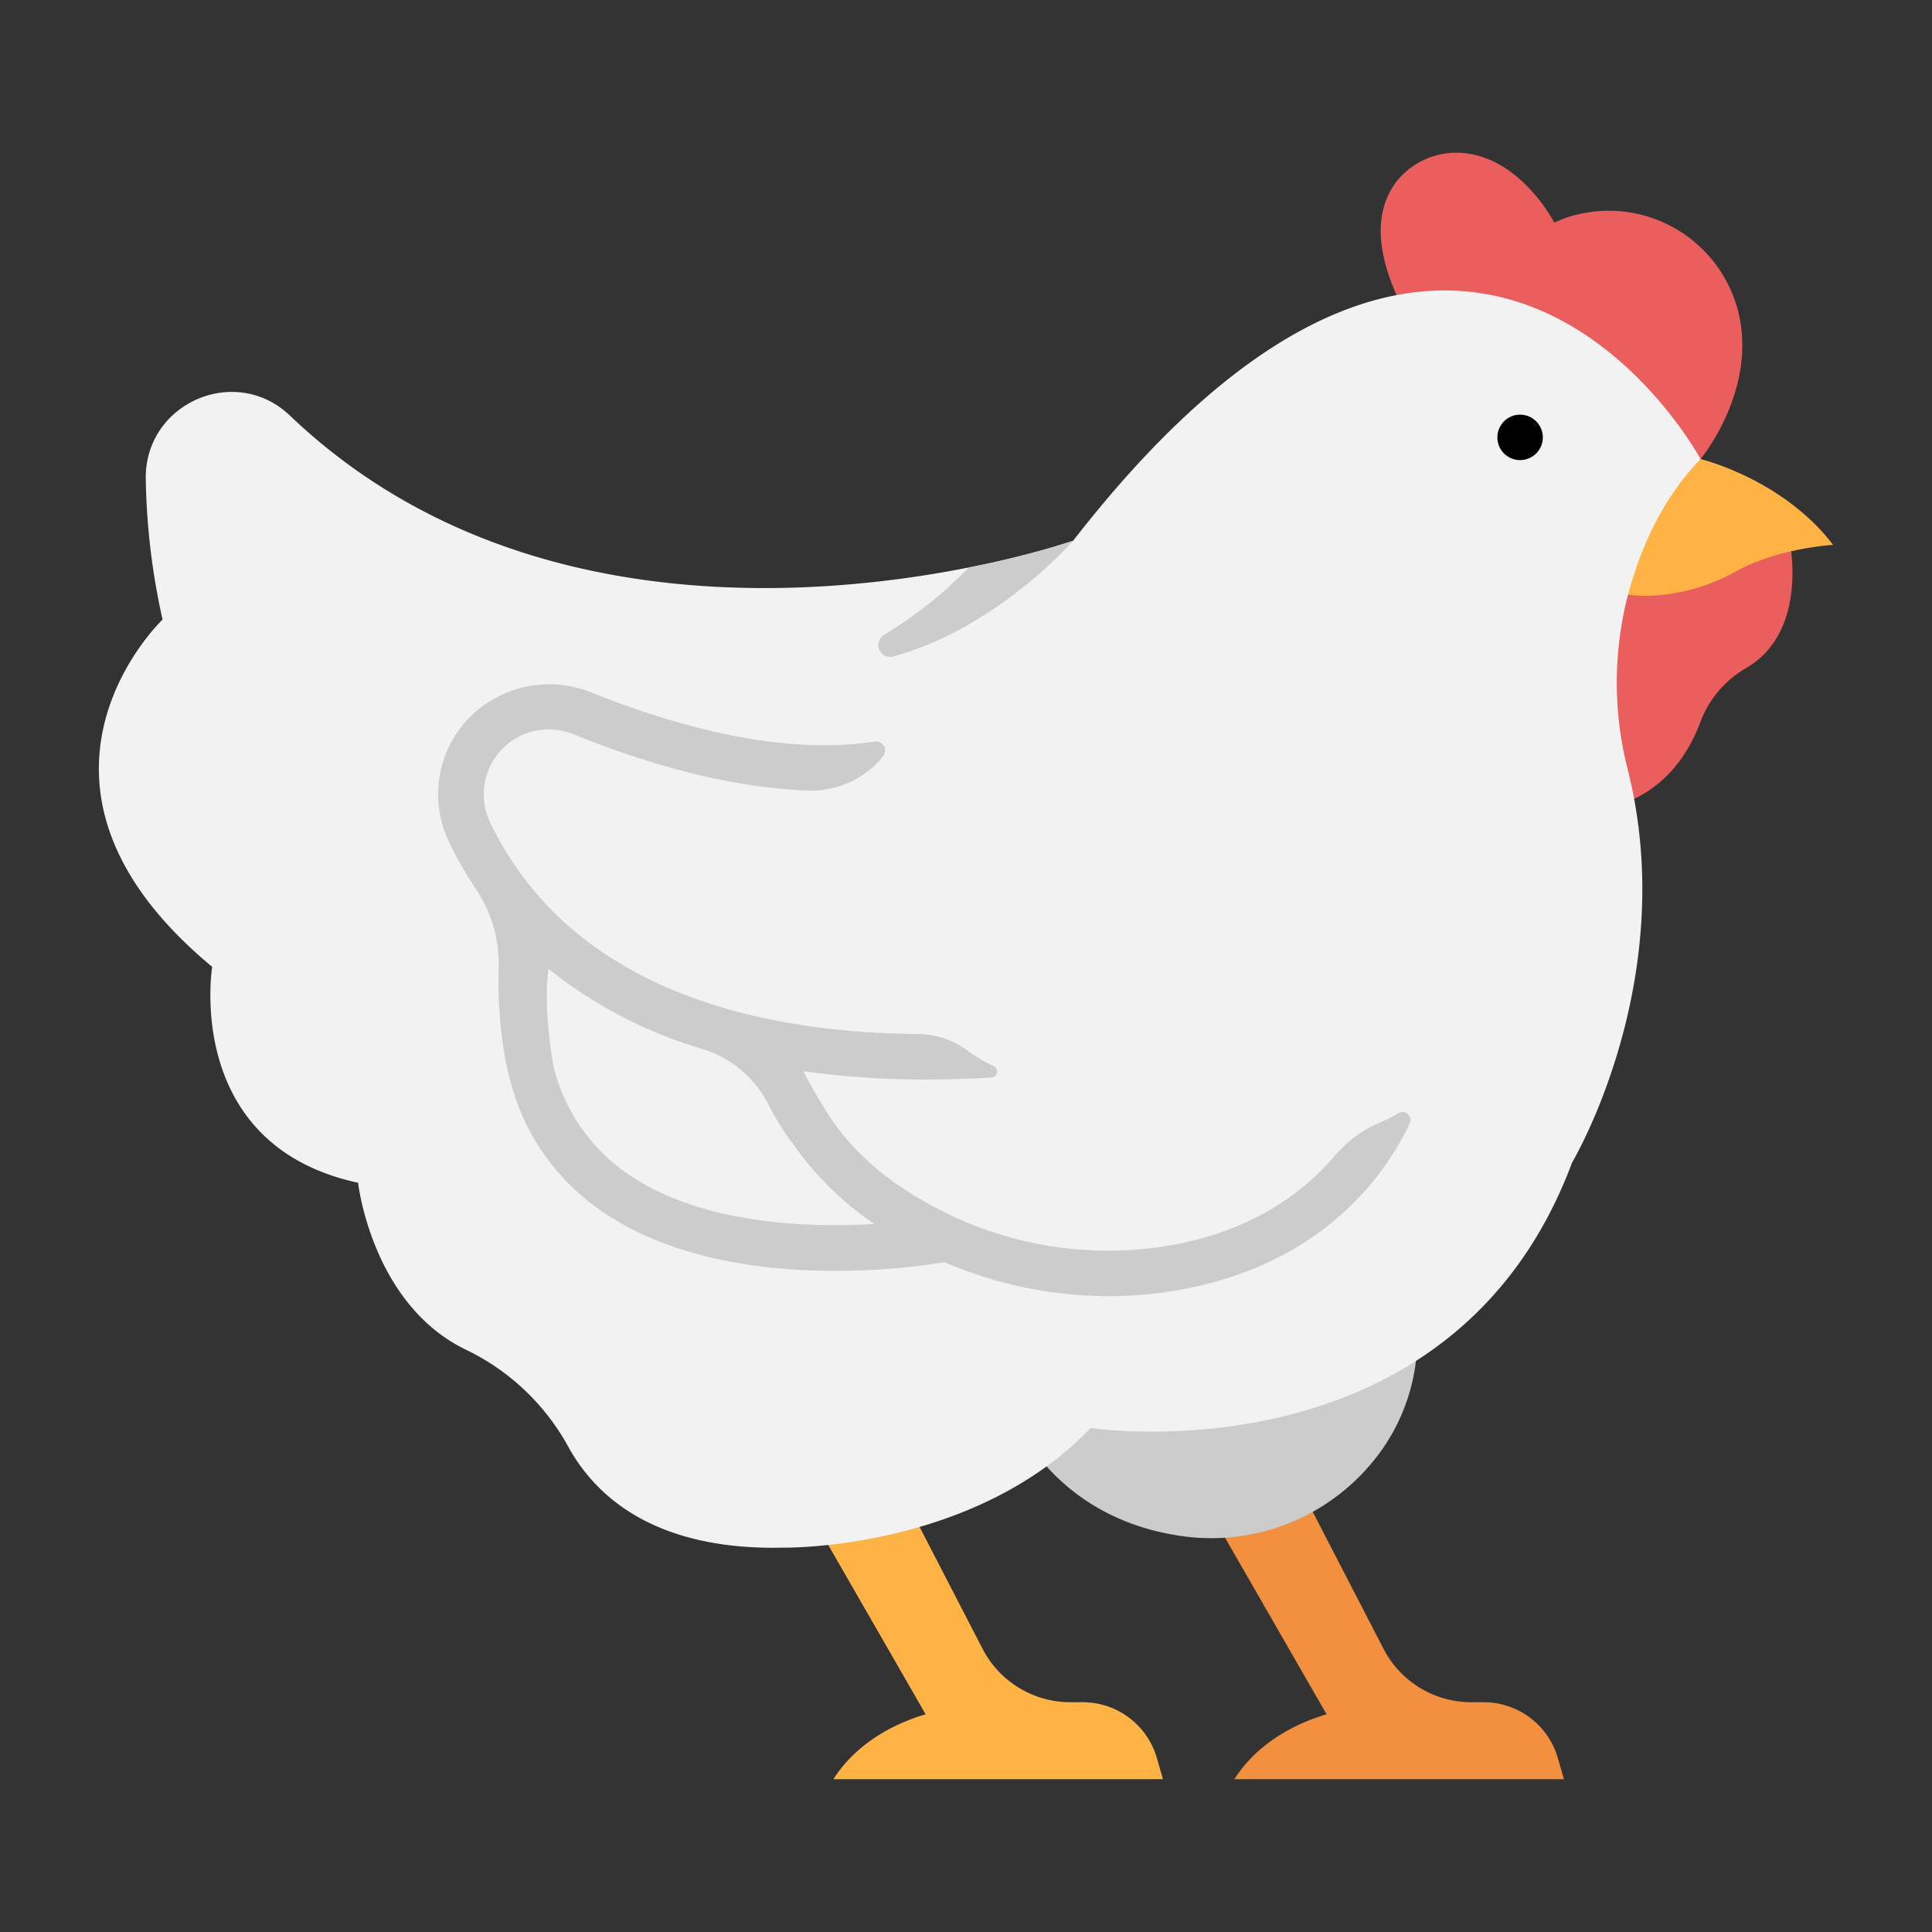 <svg id="fill" height="512" viewBox="0 0 340 340" width="512" xmlns="http://www.w3.org/2000/svg"><rect x="0" y="0" width="340" height="340" fill="#333333" stroke="none"/><path d="m203.593 309.4a13.576 13.576 0 0 0 -13.052-9.839h-2.19a17.377 17.377 0 0 1 -15.436-9.4l-16.2-31.343-14.966 6.1 21.148 36.771c-4.163 1.215-11.683 4.291-16.233 11.418h58z" fill="#ffb345"/><path d="m274.154 309.4a13.577 13.577 0 0 0 -13.053-9.839h-2.19a17.378 17.378 0 0 1 -15.436-9.4l-16.2-31.343-14.965 6.1 21.147 36.771c-4.162 1.215-11.683 4.291-16.233 11.418h58z" fill="#f29040"/><path d="m179.213 250.78s6.847 15.976 27.679 19.373a36.74 36.74 0 0 0 34.083-12.193 34.234 34.234 0 0 0 7.835-29s-47.226 9.668-69.597 21.82z" fill="#ccc"/><path d="m314.939 95.28s3.435 15.8-7.611 22.262a18.465 18.465 0 0 0 -8.07 9.467c-2.331 6.312-7.694 14.645-19.866 15.769 0 0-9.806-22.37 7.967-51.482z" fill="#ea5e5e"/><path d="m299.269 80.786s14.444 3.462 23.331 15.107c0 0-9.528.515-17.016 4.613a33.9 33.9 0 0 1 -7.142 3.024c-5.265 1.466-13.44 2.635-19.05-1.815 0 0 7.272-17.344 19.877-20.929z" fill="#ffb345"/><path d="m299.269 80.786s10.13-12.164 6.6-26.075a23.507 23.507 0 0 0 -28.916-16.8 23 23 0 0 0 -3.427 1.26s-5.419-10.567-14.936-12.1a13.469 13.469 0 0 0 -12.518 4.5c-3.355 4.036-5.687 11.769 2.445 25.64z" fill="#ea5e5e"/><path d="m299.269 80.786s-40.573-75.5-110.42 14.38c0 0-84.034 29.3-137.84-22.04-9.572-9.132-25.459-2.2-25.357 11.033a121.292 121.292 0 0 0 2.959 24.874s-30.3 28.76 8.731 61.116c0 0-5.136 31.329 25.679 38 0 0 2.393 21.541 19.176 29.471a40.647 40.647 0 0 1 17.923 17.18c4.872 8.724 15.351 18.113 37.884 17.556 0 0 33.383.514 53.926-21.057 0 0 63.684 9.758 84.741-46.736 0 0 19.042-31.884 9.838-68.924a61.749 61.749 0 0 1 -.322-29.726c2.073-8.384 5.933-17.761 13.082-25.127z" fill="#f2f2f2"/><path d="m155.573 111.723a2.089 2.089 0 0 0 1.629 3.8c18.264-4.959 31.647-20.356 31.647-20.356a150.6 150.6 0 0 1 -18.351 4.7 74.339 74.339 0 0 1 -14.925 11.856z" fill="#ccc"/><path d="m267.514 80.973a4.029 4.029 0 0 1 -2.83-1.17 3.745 3.745 0 0 1 -.5-.61 4.213 4.213 0 0 1 -.369-.69 3.811 3.811 0 0 1 -.221-.75 3.387 3.387 0 0 1 -.08-.78 3.445 3.445 0 0 1 .08-.78 4.022 4.022 0 0 1 .221-.75 4.665 4.665 0 0 1 .369-.69 4.226 4.226 0 0 1 .5-.61 4 4 0 0 1 5.651 0 3.654 3.654 0 0 1 .5.61 3.823 3.823 0 0 1 .369.69 4.053 4.053 0 0 1 .23.75 4.129 4.129 0 0 1 .08.78 4.047 4.047 0 0 1 -.08.78 3.832 3.832 0 0 1 -.23.75 3.515 3.515 0 0 1 -.369.69 3.29 3.29 0 0 1 -.5.61 4.025 4.025 0 0 1 -2.821 1.17z"/><path d="m243.057 197.449a21.714 21.714 0 0 0 -8.223 6.028c-5.225 6.111-13.766 12.662-27.341 15.4a64.669 64.669 0 0 1 -39.134-4.526c-9.653-4.371-17.033-10.157-21.934-17.2a97.128 97.128 0 0 1 -5.052-8.64 154.973 154.973 0 0 0 21.689 1.468c3.979 0 7.806-.135 11.408-.356a1.055 1.055 0 0 0 .4-2 28.049 28.049 0 0 1 -4.73-2.824 14.632 14.632 0 0 0 -8.635-2.824c-27.059-.247-60.746-7.191-75.233-37.2a11.434 11.434 0 0 1 14.571-15.583c15.145 6.112 28.841 9.423 40.936 9.916a16.382 16.382 0 0 0 12.59-4.837c.351-.369.7-.763 1.03-1.183a1.6 1.6 0 0 0 -1.456-2.592c-16.73 2.615-36.027-3.074-49.776-8.591a19.789 19.789 0 0 0 -21.668 4.48 19.32 19.32 0 0 0 -3.431 21.868 67.443 67.443 0 0 0 4.693 8.217 23.582 23.582 0 0 1 4 13.771 78.842 78.842 0 0 0 .757 13.634v.011c0 .021.007.041.01.061.022.151.048.3.072.452a49.2 49.2 0 0 0 1.528 6.953c.015.05.027.1.042.15a39.521 39.521 0 0 0 15.1 21.2c12.333 8.845 28.824 10.951 41.733 10.951a121.929 121.929 0 0 0 19.239-1.515 73.119 73.119 0 0 0 28.858 5.962 70.774 70.774 0 0 0 13.975-1.383c24.655-4.97 35.131-20.774 39-29a1.4 1.4 0 0 0 -2.006-1.8 21.5 21.5 0 0 1 -3.012 1.532zm-133.137 8.739a32.023 32.023 0 0 1 -12.466-18.329c-.112-.6-1.959-10.717-.913-17.351a79.206 79.206 0 0 0 27.094 14.1 19.4 19.4 0 0 1 11.563 9.717 47 47 0 0 0 4.661 7.4 54.155 54.155 0 0 0 14.031 13.675c-12.24.719-31.156-.011-43.97-9.212z" fill="#ccc"/></svg>